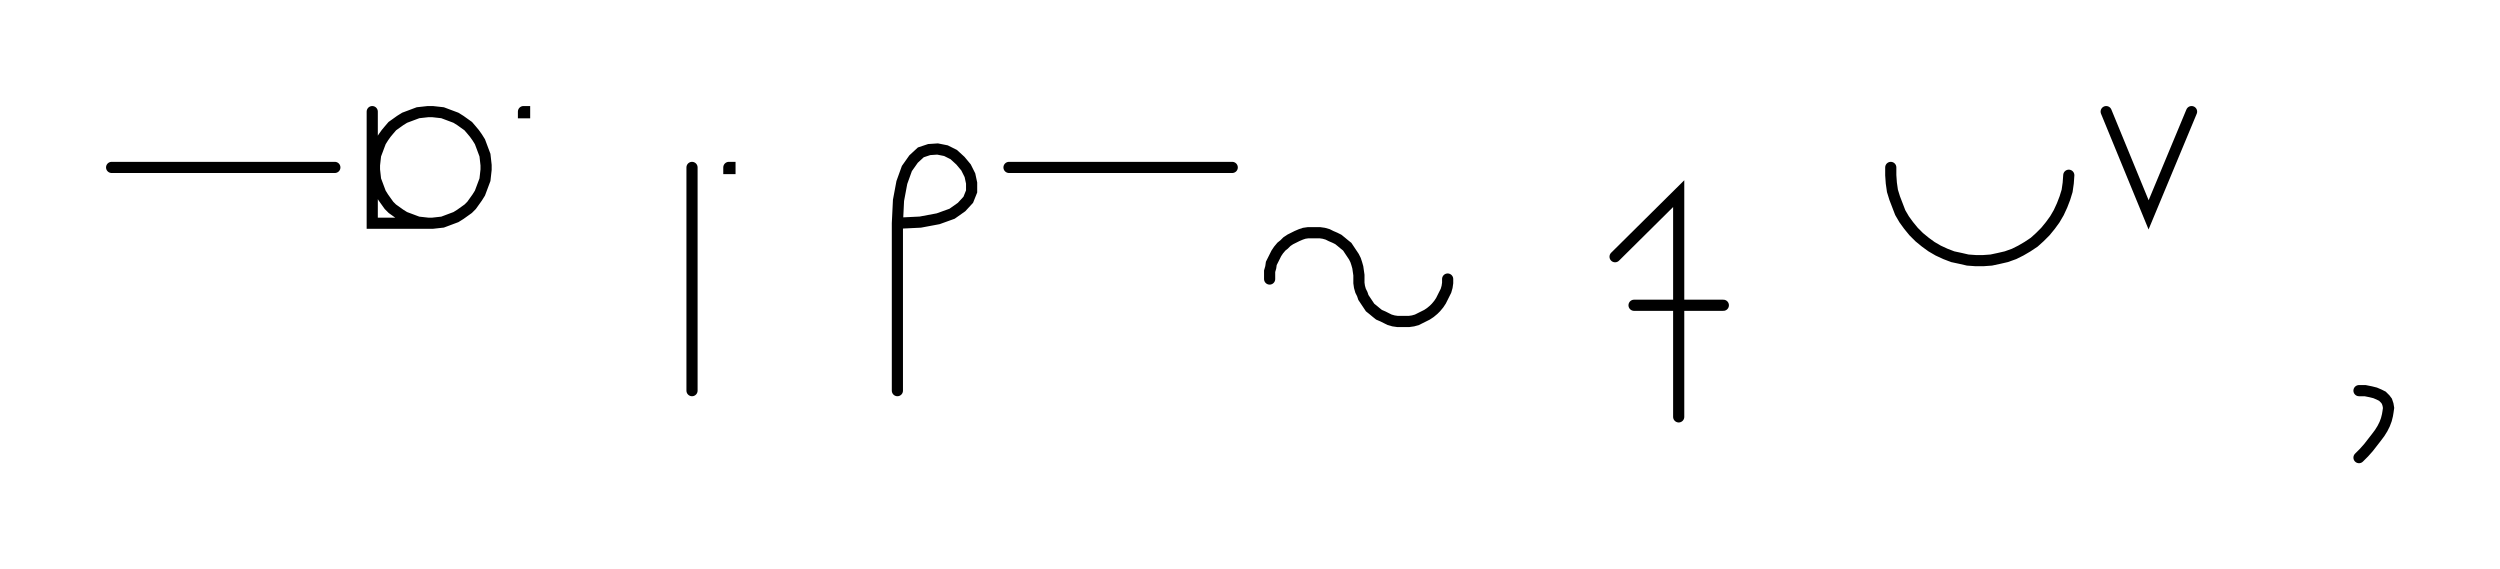 <svg xmlns="http://www.w3.org/2000/svg" width="447.967" height="102.0" style="fill:none; stroke-linecap:round;">
    <rect width="100%" height="100%" fill="#FFFFFF" />
<path stroke="#000000" stroke-width="2" d="M 550,75" />
<path stroke="#000000" stroke-width="2" d="M 20,30 60,30" />
<path stroke="#000000" stroke-width="2" d="M 66.7,70" />
<path stroke="#000000" stroke-width="2" d="M 66.7,20 66.7,40 76.7,40 77.5,40 78.4,39.9 79.3,39.8 80.1,39.5 80.9,39.2 81.7,38.9 82.5,38.4 83.2,37.9 83.9,37.4 84.5,36.8 85,36.1 85.5,35.4 86,34.6 86.3,33.8 86.6,33 86.9,32.2 87,31.3 87.1,30.4 87.1,29.6 87,28.7 86.9,27.8 86.6,27 86.3,26.2 86,25.4 85.5,24.6 85,23.9 84.5,23.3 83.9,22.6 83.2,22.1 82.5,21.6 81.7,21.1 80.9,20.8 80.1,20.5 79.3,20.2 78.4,20.1 77.5,20 76.7,20 75.8,20.1 74.9,20.2 74.1,20.5 73.3,20.8 72.5,21.1 71.7,21.6 71,22.1 70.3,22.6 69.7,23.3 69.2,23.9 68.7,24.6 68.2,25.4 67.9,26.2 67.6,27 67.3,27.8 67.2,28.7 67.1,29.6 67.1,30.4 67.2,31.3 67.3,32.2 67.6,33 67.9,33.8 68.2,34.6 68.7,35.4 69.2,36.1 69.7,36.8 70.3,37.4 71,37.9 71.7,38.4 72.5,38.9 73.3,39.2 74.1,39.5 74.9,39.8 75.8,39.9 76.7,40" />
<path stroke="#000000" stroke-width="2" d="M 93.8,70" />
<path stroke="#000000" stroke-width="2" d="M 93.8,20 94,20 94,20.2 93.8,20.2 93.8,20" />
<path stroke="#000000" stroke-width="2" d="M 124,70" />
<path stroke="#000000" stroke-width="2" d="M 124,30 124,70" />
<path stroke="#000000" stroke-width="2" d="M 130.6,70" />
<path stroke="#000000" stroke-width="2" d="M 130.6,30 130.8,30 130.8,30.2 130.6,30.2 130.6,30" />
<path stroke="#000000" stroke-width="2" d="M 160.8,70" />
<path stroke="#000000" stroke-width="2" d="M 160.8,40" />
<path stroke="#000000" stroke-width="2" d="M 160.8,40 164.9,39.8 168.1,39.2 170.6,38.3 172.3,37.1 173.5,35.8 174.1,34.3 174.1,32.8 173.8,31.4 173.1,30 172.1,28.8 170.9,27.7 169.5,27 168,26.7 166.5,26.8 165,27.3 163.7,28.5 162.5,30.2 161.6,32.7 161,35.9 160.8,40 160.8,70" />
<path stroke="#000000" stroke-width="2" d="M 180.8,70" />
<path stroke="#000000" stroke-width="2" d="M 180.8,30 220.8,30" />
<path stroke="#000000" stroke-width="2" d="M 227.5,70" />
<path stroke="#000000" stroke-width="2" d="M 227.5,50 227.5,49.3 227.5,48.6 227.7,47.9 227.8,47.2 228.1,46.6 228.4,46 228.7,45.4 229.1,44.8 229.6,44.2 230.1,43.8 230.6,43.3 231.2,42.9 231.8,42.6 232.4,42.3 233.1,42 233.7,41.8 234.4,41.7 235.1,41.7 235.8,41.7 236.5,41.7 237.2,41.8 237.9,42 238.5,42.3 239.2,42.6 239.8,42.9 240.3,43.3 240.9,43.8 241.4,44.2 241.8,44.8 242.2,45.4 242.6,46 242.9,46.6 243.1,47.2 243.3,47.9 243.4,48.6 243.5,49.3 243.5,50 243.5,50.7 243.6,51.4 243.8,52.1 244.1,52.7 244.3,53.3 244.7,53.9 245.1,54.5 245.5,55.1 246,55.5 246.6,56 247.1,56.4 247.8,56.7 248.4,57 249,57.3 249.7,57.5 250.4,57.6 251.1,57.6 251.8,57.6 252.5,57.6 253.2,57.5 253.9,57.3 254.5,57 255.1,56.7 255.7,56.4 256.3,56 256.9,55.5 257.3,55.1 257.8,54.5 258.2,53.9 258.5,53.3 258.8,52.7 259.1,52.1 259.3,51.4 259.4,50.7 259.4,50" />
<path stroke="#000000" stroke-width="2" d="M 289.4,70" />
<path stroke="#000000" stroke-width="2" d="M 289.4,46 300.8,34.7 300.8,74.7" />
<path stroke="#000000" stroke-width="2" d="M 300.8,54.7" />
<path stroke="#000000" stroke-width="2" d="M 292.8,54.7 308.8,54.7" />
<path stroke="#000000" stroke-width="2" d="M 338.8,70" />
<path stroke="#000000" stroke-width="2" d="M 338.8,30 338.8,31.4 338.9,32.8 339.1,34.2 339.5,35.5 340,36.8 340.5,38.1 341.2,39.3 342,40.4 342.9,41.5 343.9,42.5 345,43.4 346.1,44.2 347.3,44.9 348.6,45.5 349.9,46 351.3,46.3 352.6,46.6 354,46.7 355.4,46.7 356.8,46.6 358.2,46.3 359.5,46 360.9,45.5 362.1,44.9 363.3,44.2 364.5,43.4 365.5,42.5 366.5,41.5 367.4,40.4 368.2,39.3 368.9,38.1 369.5,36.8 370,35.5 370.4,34.2 370.6,32.8 370.7,31.4" />
<path stroke="#000000" stroke-width="2" d="M 377.4,70" />
<path stroke="#000000" stroke-width="2" d="M 377.4,20 385,38.5 392.7,20" />
<path stroke="#000000" stroke-width="2" d="M 422.7,70" />
<path stroke="#000000" stroke-width="2" d="M 422.7,70" />
<path stroke="#000000" stroke-width="2" d="M 422.7,70 423.8,70 424.8,70.2 425.6,70.4 426.3,70.7 426.9,71 427.4,71.5 427.7,71.9 427.9,72.5 428,73.1 427.9,73.8 427.8,74.4 427.6,75.2 427.3,76 426.9,76.8 426.4,77.6 425.8,78.4 425.1,79.3 424.4,80.2 423.6,81.1 422.7,82" />
<path stroke="#000000" stroke-width="2" d="M 458,70" />
</svg>